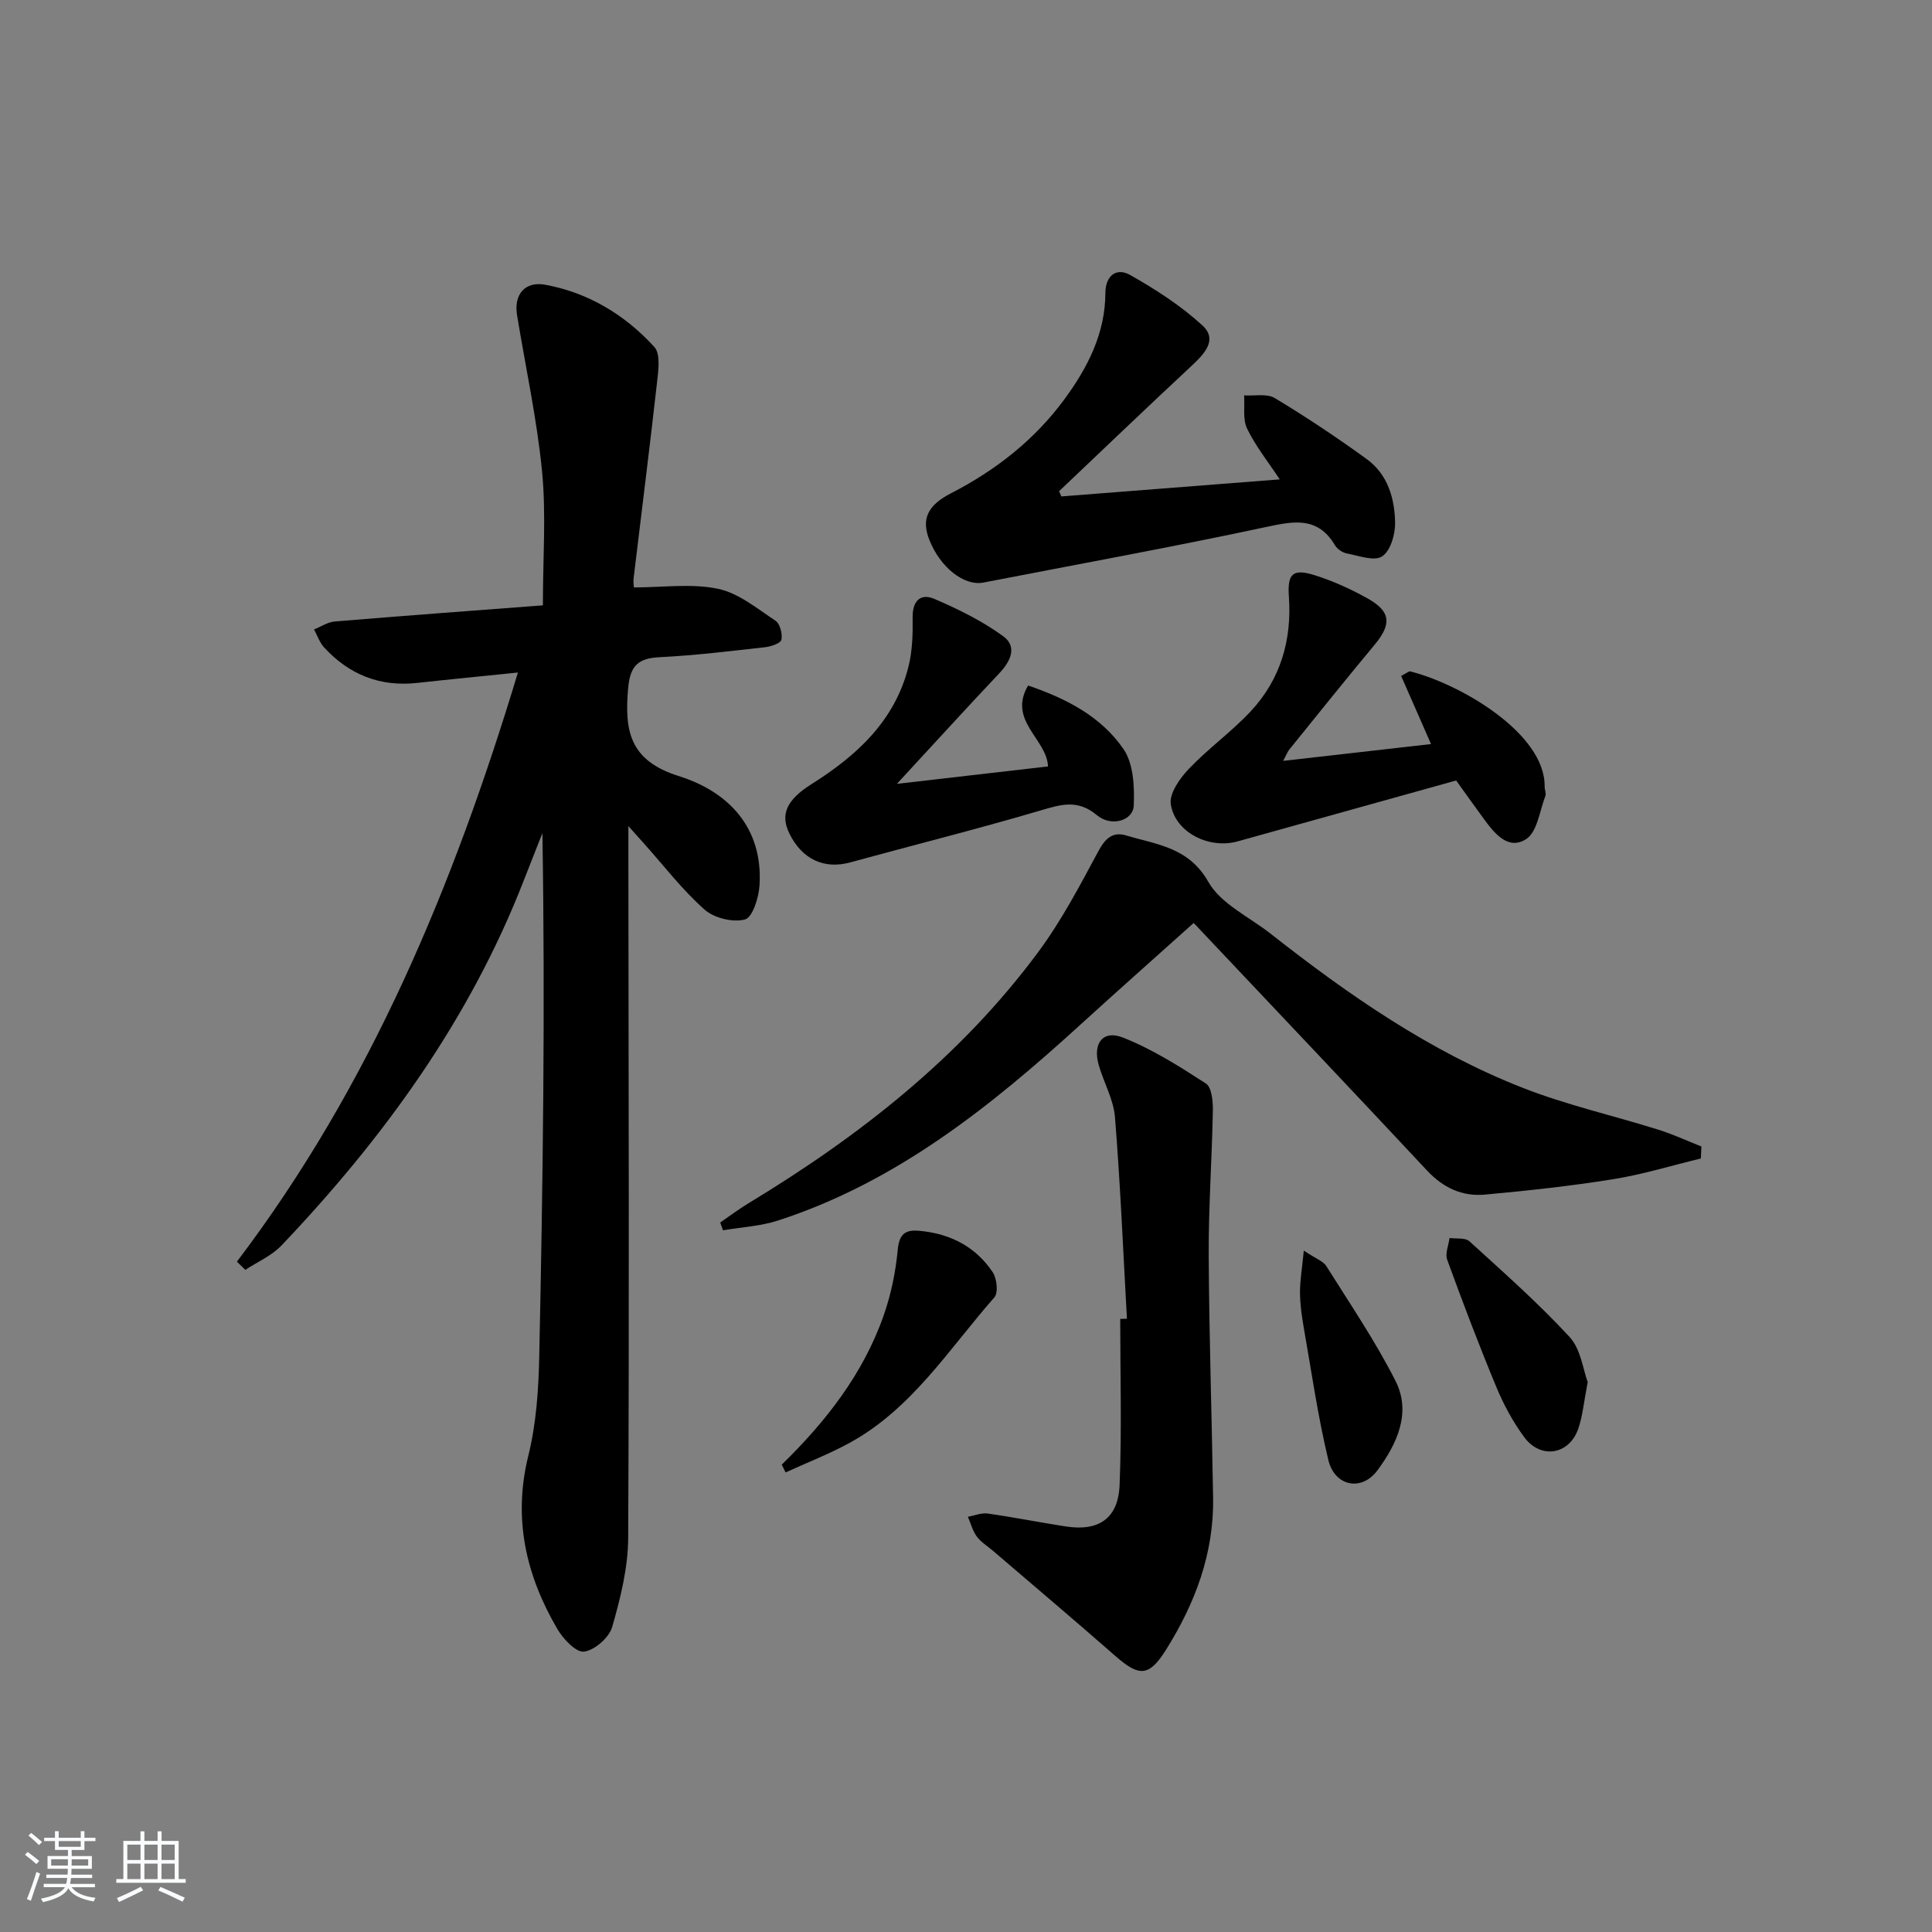 <svg enable-background="new 0 0 400 400" viewBox="0 0 400 400" xmlns="http://www.w3.org/2000/svg"><rect x="0" y="0" width="400" height="400" fill="#808080" stroke="none"/><path d="m5.17 384 .55-.58c.85.61 1.65 1.24 2.4 1.87l-.59.64c-.83-.73-1.62-1.38-2.36-1.93m1.22 9.53-.82-.34c.71-1.76 1.37-3.64 1.98-5.63.24.13.5.25.76.36-.6 1.67-1.24 3.54-1.92 5.61m-.5-13.5.57-.54c.56.44 1.31 1.06 2.26 1.87l-.65.64c-.67-.66-1.4-1.32-2.18-1.97m3.25.46h2.24v-1.36h.77v1.36h4.57v-1.36h.76v1.36h2.28v.69h-2.28v1.84h-2.64v1.26h4.18v2.64h-4.21c0 .45-.02.86-.05 1.21h4.32v.69h-4.38c-.04.34-.1.75-.19 1.22h5.15v.69h-4.82c.87 1.19 2.51 1.92 4.93 2.19-.17.31-.3.57-.37.76-2.77-.49-4.52-1.41-5.26-2.76-.56 1.26-2.3 2.23-5.24 2.9-.12-.24-.26-.48-.43-.72 2.73-.55 4.38-1.34 4.96-2.38h-4.38v-.69h4.65c.1-.38.17-.79.21-1.22h-4.32v-.69h4.4c.03-.34.05-.75.05-1.21h-4.2v-2.64h4.23v-1.26h-2.69v-1.84h-2.24zm1.46 4.46v1.29h3.45c.01-.4.02-.57.01-.53v-.32-.45h-3.46zm1.55-2.59h4.57v-1.19h-4.57zm6.11 2.59h-3.42v.77c-.01.19-.01.37-.02.53h3.44z" fill="#fafbfc"/><path d="m32.63 379.16h.82v1.98h3.54v7.89h1.46v.78h-14.37v-.78h1.46v-7.89h3.54v-1.98h.82v1.98h2.73zm-3.49 11.48.5.73c-1.61.82-3.28 1.63-5 2.42-.13-.27-.28-.55-.44-.82 1.75-.73 3.4-1.5 4.94-2.33m-2.78-5.55h2.73v-3.18h-2.73zm0 3.95h2.73v-3.2h-2.73zm3.54-3.95h2.73v-3.18h-2.73zm0 3.95h2.73v-3.2h-2.73zm7.89 4.68c-1.84-.92-3.51-1.7-5.02-2.32l.45-.73c1.89.8 3.57 1.55 5.04 2.23zm-1.62-11.81h-2.73v3.18h2.73zm-2.73 7.13h2.73v-3.2h-2.73z" fill="#fafbfc"/><g fill="#000001"><path d="m49.05 261.21c27.72-36.55 44.89-77.99 58.18-121.97-7.4.76-14.13 1.41-20.85 2.15-7.7.85-14.09-1.71-19.27-7.34-.94-1.02-1.41-2.48-2.09-3.73 1.43-.57 2.83-1.53 4.3-1.65 14.36-1.19 28.74-2.25 43.08-3.34 0-9.87.69-18.86-.17-27.71-1.06-10.86-3.42-21.59-5.18-32.38-.7-4.28 1.63-7.07 5.88-6.28 8.94 1.66 16.5 6.25 22.55 12.88 1.32 1.45.82 4.94.54 7.43-1.51 13.5-3.23 26.98-4.84 40.47-.09.79.05 1.6.07 1.88 6.02 0 11.91-.86 17.38.28 4.26.88 8.11 4.09 11.92 6.61.94.62 1.47 2.7 1.24 3.92-.14.73-2.11 1.42-3.33 1.56-7.26.81-14.53 1.71-21.82 2.07-4.48.22-6.17 1.69-6.59 6.42-.78 8.83.28 14.99 10.49 18.2 10.17 3.19 17.47 10.58 16.71 22.63-.16 2.53-1.43 6.62-3 7.05-2.49.68-6.39-.28-8.37-2.03-4.58-4.05-8.36-9-12.46-13.59-.84-.94-1.68-1.88-3.32-3.71v6.39c.04 46.99.19 93.99-.04 140.98-.03 6.17-1.59 12.45-3.31 18.43-.63 2.2-3.61 4.82-5.82 5.12-1.64.23-4.34-2.62-5.55-4.7-6.5-11.14-9.22-22.86-5.99-35.88 1.66-6.71 2.12-13.82 2.26-20.77.76-35.96 1.24-71.92.65-108.12-1.28 3.25-2.57 6.5-3.84 9.76-11.22 28.86-29.02 53.37-50.18 75.62-2.03 2.13-4.97 3.39-7.49 5.05-.59-.58-1.17-1.14-1.74-1.7z"/><path d="m352.14 239.85c-6.03 1.46-11.99 3.3-18.09 4.28-8.82 1.42-17.73 2.39-26.63 3.2-4.68.43-8.63-1.41-11.97-4.99-15.45-16.54-31.03-32.94-46.56-49.4-1.02-1.08-2-2.18-1.83-1.78-7.77 6.97-15.59 13.9-23.31 20.93-18.66 17.01-38.2 32.68-62.71 40.62-3.62 1.17-7.56 1.36-11.35 2.01-.19-.54-.38-1.07-.58-1.61 1.95-1.34 3.84-2.77 5.86-3.99 22.97-13.9 43.87-30.26 59.97-51.99 4.81-6.49 8.63-13.76 12.47-20.91 1.43-2.66 2.99-4.08 5.74-3.25 6.32 1.9 12.93 2.4 17.02 9.61 2.59 4.56 8.48 7.26 12.92 10.75 16.14 12.69 32.97 24.37 52.19 31.9 9.08 3.56 18.7 5.72 28.03 8.65 3.05.95 5.97 2.31 8.95 3.49-.04.82-.08 1.65-.12 2.48z"/><path d="m233.32 273.03c-.78-13.92-1.36-27.86-2.48-41.76-.3-3.69-2.37-7.22-3.39-10.88-1.22-4.39.92-7.2 5.02-5.58 6.06 2.38 11.7 5.96 17.2 9.52 1.19.77 1.47 3.63 1.44 5.51-.18 9.97-.9 19.94-.86 29.9.08 16.8.65 33.59.91 50.39.18 11.51-3.73 21.84-9.74 31.42-3.52 5.62-5.56 5.63-10.47 1.33-8.38-7.35-16.89-14.54-25.35-21.79-1.14-.98-2.49-1.79-3.36-2.96-.87-1.18-1.25-2.72-1.85-4.1 1.37-.24 2.79-.85 4.1-.67 5.42.77 10.79 1.85 16.2 2.68 6.79 1.04 10.82-1.64 11.11-8.57.47-11.45.13-22.93.13-34.4.46-.01.92-.02 1.39-.04z"/><path d="m219.74 102.78c14.92-1.17 29.84-2.33 45.22-3.53-2.4-3.62-4.99-6.86-6.76-10.5-.94-1.94-.46-4.57-.62-6.89 2.14.14 4.72-.43 6.36.56 6.52 3.93 12.88 8.17 19.04 12.64 4.35 3.16 5.79 8.16 5.86 13.22.03 2.39-.97 5.81-2.7 6.92-1.64 1.06-4.85-.15-7.32-.62-.89-.17-1.95-.9-2.42-1.68-3.57-6-8.47-5.03-14.27-3.79-19.43 4.16-39 7.71-58.51 11.5-4.01.78-8.95-3.11-11.21-8.84-1.66-4.2-.47-7.09 4.44-9.62 9.32-4.79 17.38-11.1 23.58-19.56 4.76-6.5 8.39-13.54 8.43-21.92.01-3.58 2.26-5.36 5.14-3.73 5.28 2.99 10.51 6.36 14.96 10.45 3.19 2.93.42 5.85-2.2 8.3-9.23 8.6-18.34 17.33-27.49 26.01.14.35.3.72.47 1.08z"/><path d="m265.67 157.53c10.76-1.23 20.58-2.34 30.61-3.48-2.11-4.82-4.17-9.51-6.19-14.11 1.3-.67 1.63-1 1.86-.94 10.38 2.59 27.99 12.84 27.85 23.84-.01.66.36 1.41.15 1.96-1.19 3.1-1.67 7.43-3.97 8.92-3.74 2.42-6.6-1.21-8.82-4.25-1.76-2.4-3.49-4.83-5.68-7.88-14.97 4.17-30.11 8.39-45.24 12.61-5.88 1.64-12.92-1.81-13.84-7.68-.35-2.24 1.88-5.39 3.75-7.35 3.99-4.19 8.78-7.62 12.74-11.84 6.22-6.63 8.6-14.79 7.96-23.84-.33-4.71.79-5.83 5.37-4.39 3.77 1.19 7.45 2.86 10.91 4.79 4.84 2.69 5.02 5.32 1.5 9.56-5.96 7.16-11.78 14.43-17.64 21.67-.39.45-.6 1.06-1.32 2.41z"/><path d="m185.69 162.29c11.33-1.31 21.3-2.46 31.29-3.61-.23-5.68-8.41-9.48-4.12-16.75 8 2.71 15.16 6.48 19.75 13.16 2.07 3.01 2.29 7.79 2.12 11.71-.13 3.11-4.65 4.46-7.62 1.98-4-3.34-7.45-2.23-11.72-.97-13.04 3.85-26.25 7.14-39.36 10.74-5.38 1.48-10-.62-12.62-6.03-1.86-3.84-.65-6.86 4.58-10.16 9.41-5.92 17.28-13.12 20.1-24.34.82-3.25.91-6.76.86-10.14-.06-3.43 1.59-5.12 4.48-3.89 4.97 2.12 9.92 4.57 14.27 7.73 2.97 2.16 1.55 5.2-.84 7.71-6.82 7.22-13.5 14.56-21.17 22.86z"/><path d="m161.85 303.24c9.13-8.91 16.88-18.8 21.12-30.94 1.51-4.31 2.46-8.93 2.89-13.48.32-3.39 1.55-4.29 4.65-3.98 6.31.61 11.49 3.3 15.01 8.54.87 1.3 1.2 4.27.35 5.23-9.38 10.66-17.07 23.08-30.01 30.14-4.25 2.32-8.8 4.08-13.21 6.1-.27-.54-.54-1.08-.8-1.61z"/><path d="m328.72 286.14c-.8 4.11-1.04 6.96-1.93 9.59-1.85 5.46-7.78 6.48-11.22 1.81-2.34-3.17-4.27-6.75-5.78-10.4-3.61-8.69-6.95-17.5-10.17-26.34-.46-1.27.3-2.98.49-4.49 1.39.2 3.25-.1 4.11.68 7.07 6.44 14.27 12.8 20.75 19.82 2.33 2.53 2.79 6.79 3.75 9.33z"/><path d="m269.94 258.93c2.56 1.71 4.03 2.19 4.66 3.2 4.91 7.83 10.14 15.52 14.31 23.74 3.36 6.62.32 13.06-3.71 18.53-3.26 4.44-8.86 3.37-10.18-2.12-2.16-8.98-3.47-18.17-5.07-27.28-.43-2.44-.78-4.93-.8-7.4-.01-2.48.43-4.95.79-8.67z"/></g></svg>
